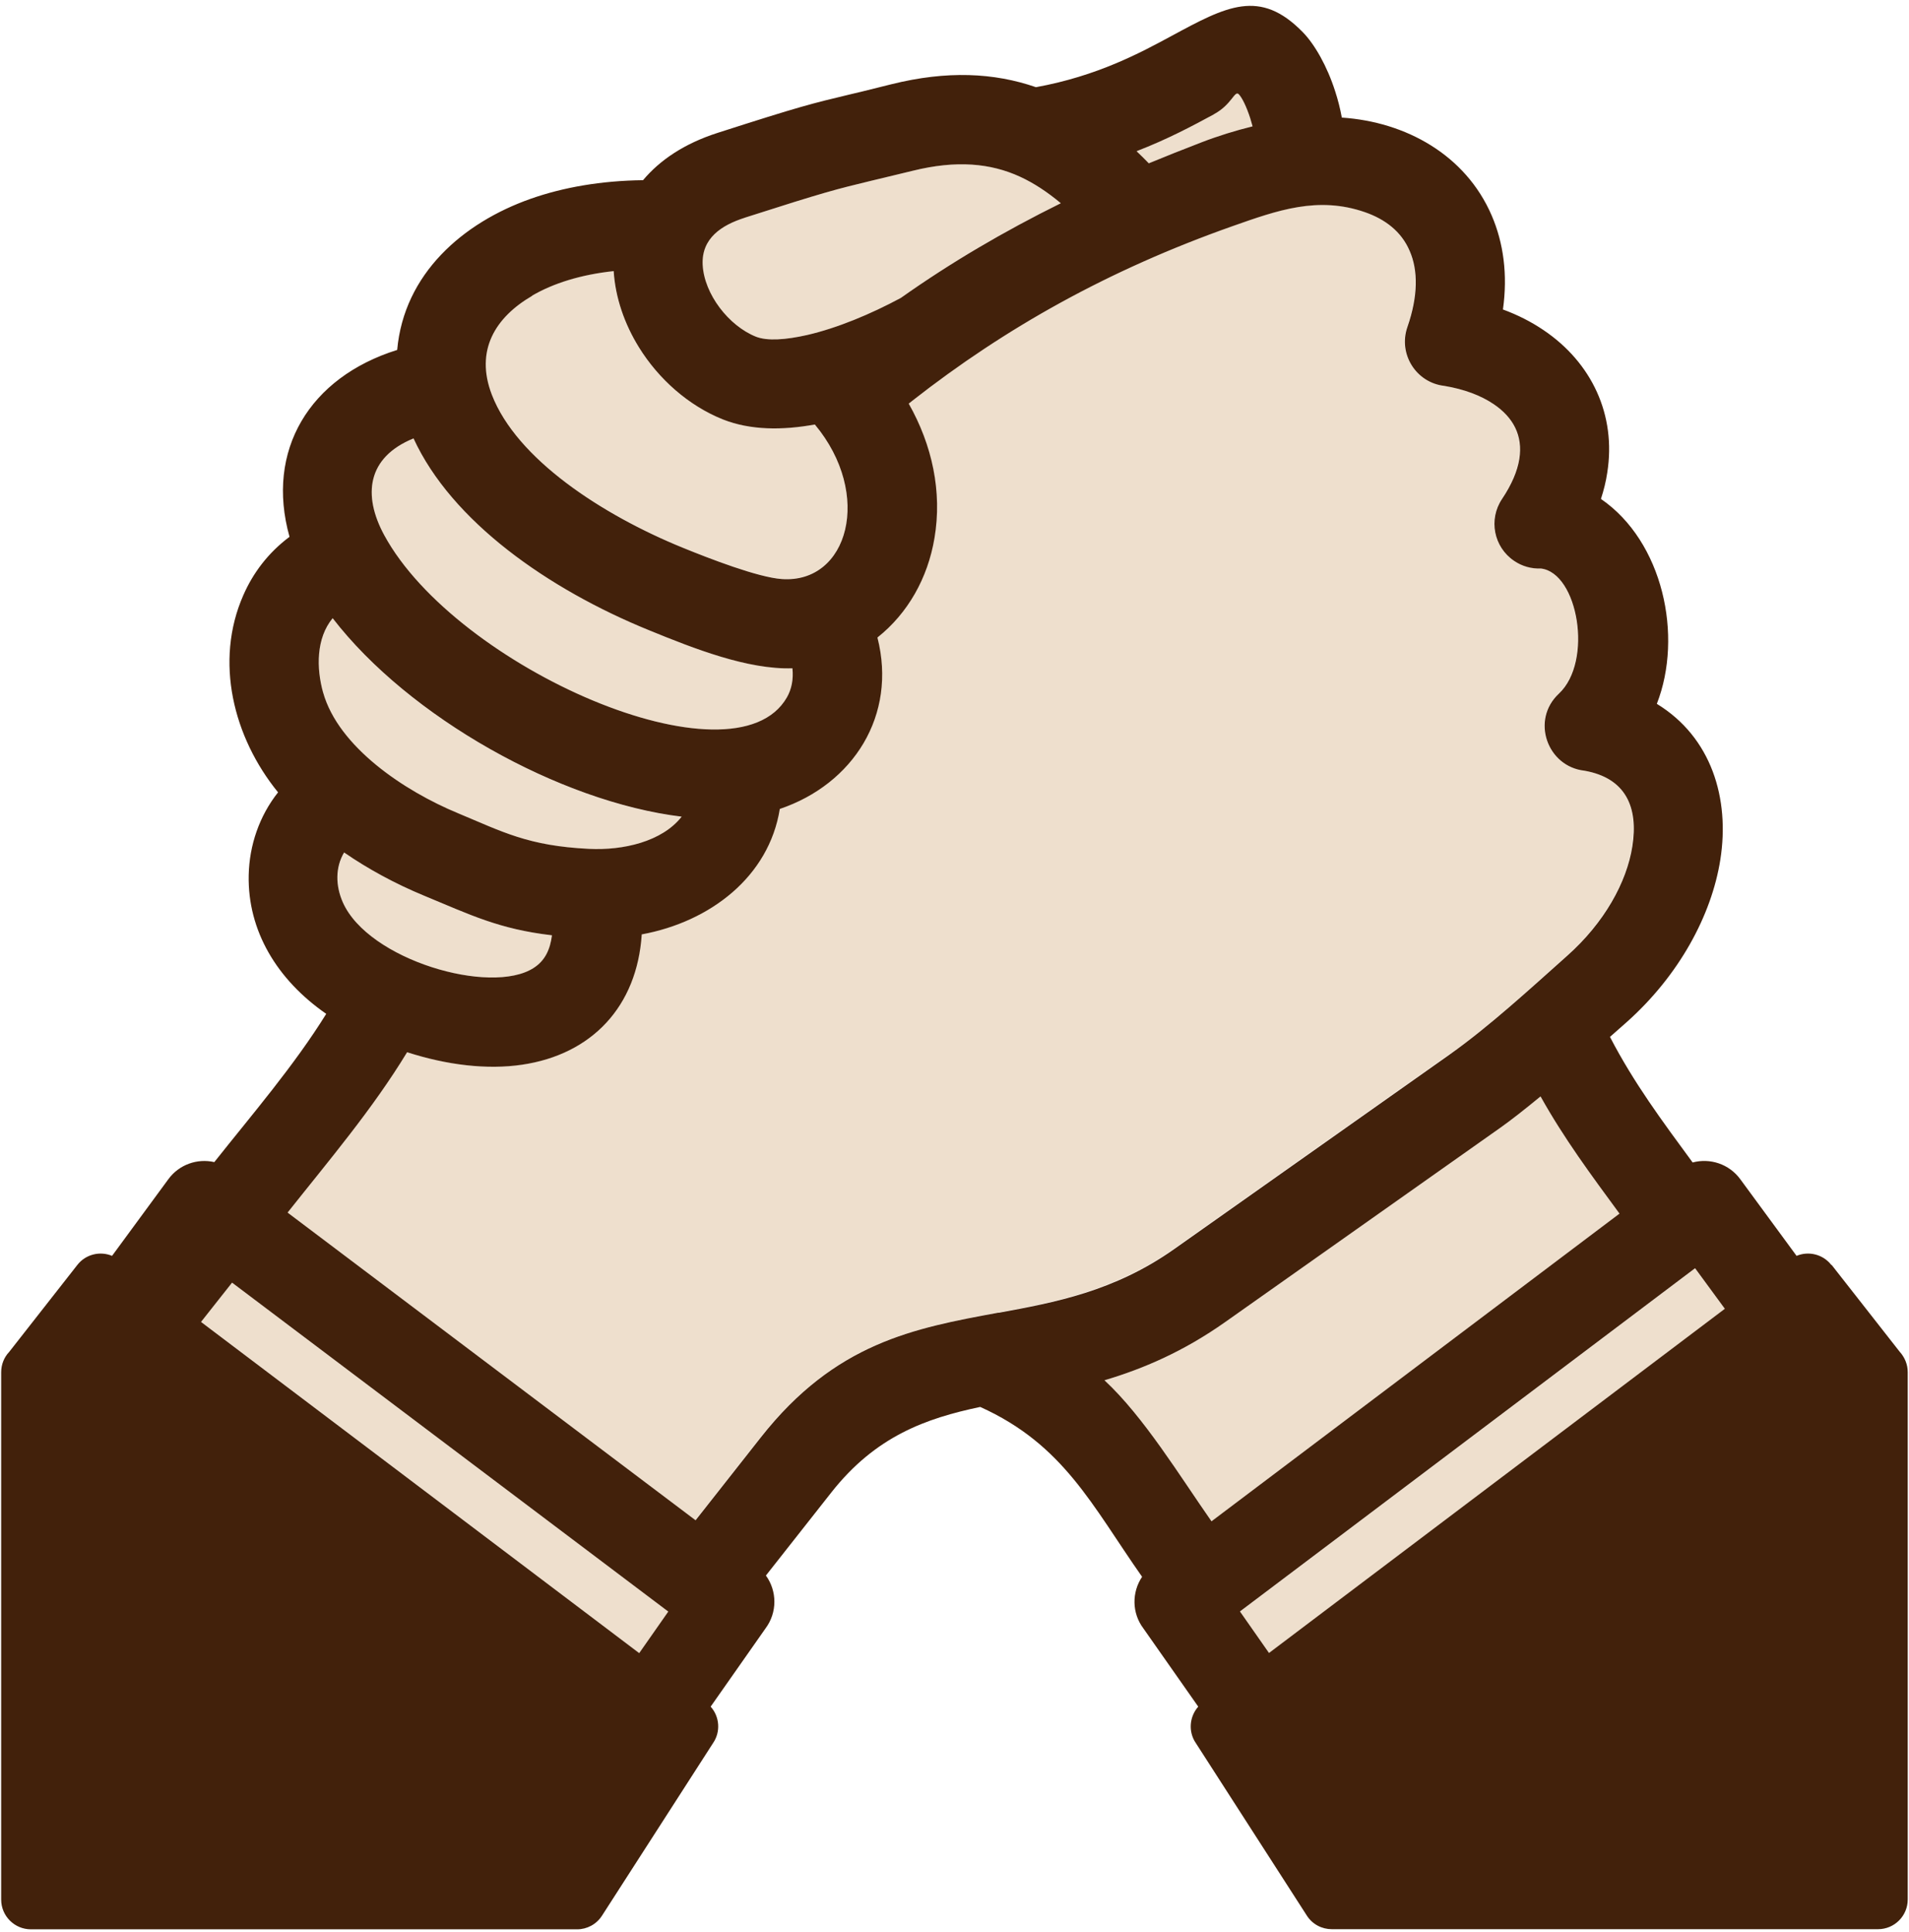 <?xml version="1.0" encoding="UTF-8"?>
<svg xmlns="http://www.w3.org/2000/svg" version="1.1" viewBox="0 0 1482.3 1500">
  <defs>
    <style>
      .cls-1 {
        fill: #eedfcd;
      }

      .cls-2 {
        fill: #42210b;
      }

      .cls-3 {
        fill: #333;
      }
    </style>
  </defs>
  <!-- Generator: Adobe Illustrator 28.7.1, SVG Export Plug-In . SVG Version: 1.2.0 Build 142)  -->
  <g>
    <g id="Layer_1">
      <g>
        <path class="cls-1" d="M611,541.5c3.6-6.3,5.2-13.9,4.3-22.6-34.6,1-76-15.1-111.2-29.5-78.6-32.1-153.4-84.6-183-149-36.1,14.6-39.6,44.1-22.7,75.2,55.9,102.8,271.5,197.3,312.6,125.9Z"/>
        <path class="cls-1" d="M355.8,631.6c34.6,14.3,54.3,25.3,101.6,27.6,26.3,1.3,56.6-5.5,71.9-25-94.7-11.5-211.7-77.2-271-154.1-12.9,15.6-12.7,38.9-7.4,57.8,11.8,42.3,63,76.5,104.9,93.8Z"/>
        <path class="cls-1" d="M932.6,110.6c13.6-5.2,26.9-9.4,39.9-12.5-.5-2.1-1.1-4.2-1.8-6.2-3-9.3-6.3-16.1-8.9-18.7-3.3-3.3-5.3,8-19.5,15.6-16.1,8.7-35.6,19.2-60,28.6,3.2,3,6.4,6.2,9.5,9.4,13.3-5.5,26.9-11,40.7-16.2Z"/>
        <path class="cls-1" d="M530.1,425.2c20.6,8.4,58.3,23,76.8,24.3,51.7,3.7,71-65.6,25.7-120-25.2,4.6-50.1,4.6-71.3-3.9-26.7-10.7-50-31.4-65.2-55.9-11.3-18.2-18.4-38.8-19.7-59.3-25.3,2.7-46.7,9.4-63.4,19.1-28.5,16.6-44.6,42.4-31.3,76.8,19.2,49.8,85.3,93,148.3,118.8Z"/>
        <path class="cls-1" d="M267.3,662c-6.9,11.6-6.7,25.9-1,38.7,19.8,44.8,114.7,72.3,148.1,51,9-5.7,12.8-14.5,14.3-25.4-41.1-4.8-63.3-15.9-99.1-30.7-22.5-9.3-43.5-20.6-62.2-33.6Z"/>
        <path class="cls-1" d="M586.8,261.4c8.8,3.5,23.2,2.5,39.9-1.3,23.4-5.3,49.3-16.1,72.7-28.8,38.8-27.5,79.9-51.7,124.2-73.5-10.3-8.6-20.8-15.6-31.7-20.6-22.8-10.6-49.4-13.1-83.3-4.6-7.2,1.8-21.3,5.2-32.8,7.9-26.8,6.4-34.5,8.3-97.8,28.6-17.8,5.7-33.6,15.8-32.6,36.5,1.2,23,20.3,47.5,41.3,55.8Z"/>
        <polygon class="cls-1" points="156.1 1026.3 496.4 1283.6 519 1251.3 180.2 995.9 156.1 1026.3"/>
        <polygon class="cls-1" points="962.8 1251.3 985.4 1283.5 1339.3 1016.3 1316.2 984.8 962.8 1251.3"/>
        <path class="cls-1" d="M1196.2,851.3c-12.5,10.3-23,18.5-30.9,24.1l-213.8,151c-32.7,23.1-63.9,36.4-93.9,45.3,30.6,28.4,58.8,74.8,83.1,109.5l316.8-238.9c-22-30-43.1-58.2-61.3-91Z"/>
        <path class="cls-1" d="M1125.4,818.7c30.9-21.8,62.9-51.4,91.3-76.7,28.7-25.5,46.2-56.9,50.6-85.1,4.7-30.1-5-52.9-37.2-58.6-29-3.1-41.8-39.4-19.9-59.8,26.8-25,14.9-93.9-14-97.2-7.1.3-14.3-1.6-20.7-5.9-15.9-10.7-20.1-32.2-9.4-48.1,7.5-11.1,11.9-21.6,13.4-31,2.9-18.3-4.9-32.5-19.9-42.6-9.9-6.7-22.8-11.6-38.4-14.2-21.8-2.6-35.9-24.8-28.6-45.7,8.4-24.1,8.3-44,1.8-59-6.6-15.3-19.2-24.7-34.6-30.1-36.6-12.8-68.3-1.4-102.7,10.7-96.9,34.2-176.8,79.2-248.7,135.5l-3,2.4c18.2,32.1,26.1,68.3,20,104.4-5.2,31-20.5,58.4-44.3,77.2,15.3,60.3-18.8,113.8-75.8,133.1-8.4,52.6-53.9,87.6-107.2,97.4-3.6,55.8-38.6,93.2-93,101.2-27,4-58.1.3-89.2-9.7-26.8,44.2-60.7,84-92.8,124.5l316.8,238.9,50.7-64.4c57.8-73.4,118.7-84.7,184.5-96.8,43.5-8,89.7-16.6,136.4-49.5l213.8-151Z"/>
        <path class="cls-2" d="M1422,982.2c-6.5-8.4-17.7-11-27-7.1l-43.7-59.5c-8.7-11.9-23.6-16.6-37-13-23.7-32.3-45.5-61.5-64.2-97.5,4.2-3.7,8.5-7.5,12.8-11.3,40.8-36.3,66.1-83.1,72.9-126.3,7.5-47.5-6.9-95.1-49.3-121,20.6-52.8,4.7-126.1-43.4-159.1,2.2-6.8,3.9-13.6,4.9-20.4,7.1-44.8-12.1-85.5-49.5-110.7-9.3-6.3-19.8-11.7-31.5-16,3.8-27.2.4-51.7-8.7-72.9-20.3-47.2-66.8-72.8-116.4-76.1-1.3-7.1-3.1-14.1-5.2-20.5-6.2-19.4-15.9-36.4-25.1-45.8-33.3-34.1-59.2-20.2-101.9,2.9-24.3,13.1-57.5,31.1-105.3,39.8-32.7-11.3-69.1-13-112.2-2.3-20.7,5.2-27,6.7-32.2,7.9-29.7,7.1-38.2,9.1-102.9,29.9-25.8,8.3-44.7,21.1-57.8,36.7-32.5.4-61.9,5.5-87.4,14.5-52.4,18.5-98.2,58.1-103.5,117.3-68.1,21.3-102.4,78-83.6,145.1-16.7,12.5-28.4,28.2-35.9,45.4-22.5,51.2-7.8,110.3,27,153-14.5,18.3-22.3,41-22.8,64.3-.9,43.2,22,81.2,60.2,107.7-25,40.3-57.4,77.9-86.9,115.1-13.1-3-27.3,1.8-35.7,13.3l-43.7,59.5c-9.3-3.9-20.5-1.3-27,7.1l-52.9,67.5c-3.9,4.1-6.2,9.7-6.2,15.8v409.4c0,12.8,10.4,23.1,23.1,23.1h424.1c7.6,0,15-3.8,19.4-10.7l86.1-133.8c6.1-8.8,5.2-20.6-1.8-28.4l42.5-60.6c9.4-12.5,9.1-29.2.4-41.2l50.8-64.5c34.5-43.8,73.5-57.5,115.6-66.4,64.8,29.2,86.8,76.5,125.7,131.9-8,11.9-8.1,28.1,1.1,40.2l42.5,60.6c-6.9,7.8-7.9,19.6-1.8,28.4l86.1,133.8c4.4,6.9,11.8,10.6,19.4,10.6h424.1c12.8,0,23.1-10.3,23.1-23.1v-409.4c0-6.1-2.4-11.6-6.2-15.8l-52.9-67.5ZM942.4,88.8c14.2-7.6,16.2-18.9,19.5-15.6,2.5,2.6,5.9,9.4,8.9,18.7.6,2,1.2,4.1,1.8,6.2-13,3.2-26.4,7.3-39.9,12.5-13.8,5.3-27.4,10.7-40.7,16.2-3.1-3.2-6.3-6.4-9.5-9.4,24.4-9.4,43.9-19.9,60-28.6ZM877.1,135h0c-1.9-1.6-1.1-.9,0,0ZM578.1,169.1c63.3-20.3,71-22.1,97.8-28.6,11.5-2.8,25.6-6.1,32.8-7.9,33.9-8.4,60.5-5.9,83.3,4.6,10.9,5,21.4,12,31.7,20.6-44.3,21.9-85.5,46.1-124.2,73.5-23.4,12.6-49.3,23.4-72.7,28.8-16.8,3.8-31.1,4.8-39.9,1.3-21-8.4-40.1-32.9-41.3-55.8-1-20.7,14.8-30.8,32.6-36.5ZM413.1,229.6c16.6-9.7,38.1-16.4,63.4-19.1,1.3,20.6,8.4,41.1,19.7,59.3,15.2,24.5,38.4,45.2,65.2,55.9,21.2,8.4,46.1,8.5,71.3,3.9,45.3,54.3,25.9,123.7-25.7,120-18.5-1.3-56.2-15.9-76.8-24.3-63-25.7-129.1-69-148.3-118.8-13.3-34.5,2.8-60.2,31.3-76.8ZM321.1,340.4c29.6,64.4,104.4,117,183,149,35.2,14.4,76.6,30.6,111.2,29.5.9,8.7-.7,16.3-4.3,22.6-41,71.4-256.7-23.1-312.6-125.9-16.9-31.1-13.4-60.5,22.7-75.2ZM250.9,537.8c-5.3-19-5.5-42.2,7.4-57.8,59.3,76.9,176.3,142.6,271,154.1-15.3,19.5-45.6,26.3-71.9,25-47.3-2.3-67-13.2-101.6-27.6-41.9-17.3-93-51.5-104.9-93.8ZM428.6,726.2c-1.4,10.9-5.3,19.7-14.3,25.4-33.3,21.4-128.3-6.2-148.1-51-5.7-12.9-5.9-27.1,1-38.7,18.7,12.9,39.7,24.3,62.2,33.6,35.8,14.8,58,25.9,99.1,30.7ZM496.4,1283.6l-340.3-257.2,24.1-30.5,338.7,255.4-22.6,32.3ZM775.3,1019.2c-65.9,12.1-126.7,23.4-184.5,96.8l-50.7,64.4-316.8-238.9c32.1-40.5,65.9-80.2,92.8-124.5,31.1,10,62.1,13.7,89.2,9.7,54.4-8,89.4-45.4,93-101.2,53.3-9.8,98.8-44.9,107.2-97.4,57.1-19.3,91.2-72.8,75.8-133.1,23.7-18.8,39.1-46.2,44.3-77.2,6.1-36-1.8-72.3-20-104.4l3-2.4c71.9-56.3,151.8-101.3,248.7-135.5,34.4-12.1,66-23.5,102.7-10.7,15.4,5.4,28.1,14.8,34.6,30.1,6.5,14.9,6.6,34.9-1.8,59-7.3,21,6.8,43.2,28.6,45.7,15.6,2.6,28.5,7.5,38.4,14.2,15.1,10.2,22.8,24.3,19.9,42.6-1.5,9.4-5.9,19.8-13.4,31-10.7,15.9-6.5,37.4,9.4,48.1,6.3,4.3,13.6,6.2,20.7,5.9,28.9,3.3,40.8,72.2,14,97.2-21.9,20.4-9.1,56.6,19.9,59.8,32.2,5.7,41.9,28.5,37.2,58.6-4.4,28.2-21.9,59.6-50.6,85.1-28.4,25.3-60.4,54.8-91.3,76.7l-213.8,151c-46.7,33-92.9,41.5-136.4,49.5ZM857.6,1071.7c30-8.9,61.2-22.2,93.9-45.3l213.8-151c7.9-5.6,18.4-13.8,30.9-24.1,18.3,32.8,39.3,61,61.3,91l-316.8,238.9c-24.3-34.7-52.5-81.1-83.1-109.5ZM985.4,1283.5l-22.6-32.3,353.4-266.5,23.1,31.5-353.9,267.2Z"/>
        <path class="cls-3" d="M877.1,135c-1.1-.9-2-1.6,0,0h0Z"/>
      </g>
    </g>
  </g>
</svg>